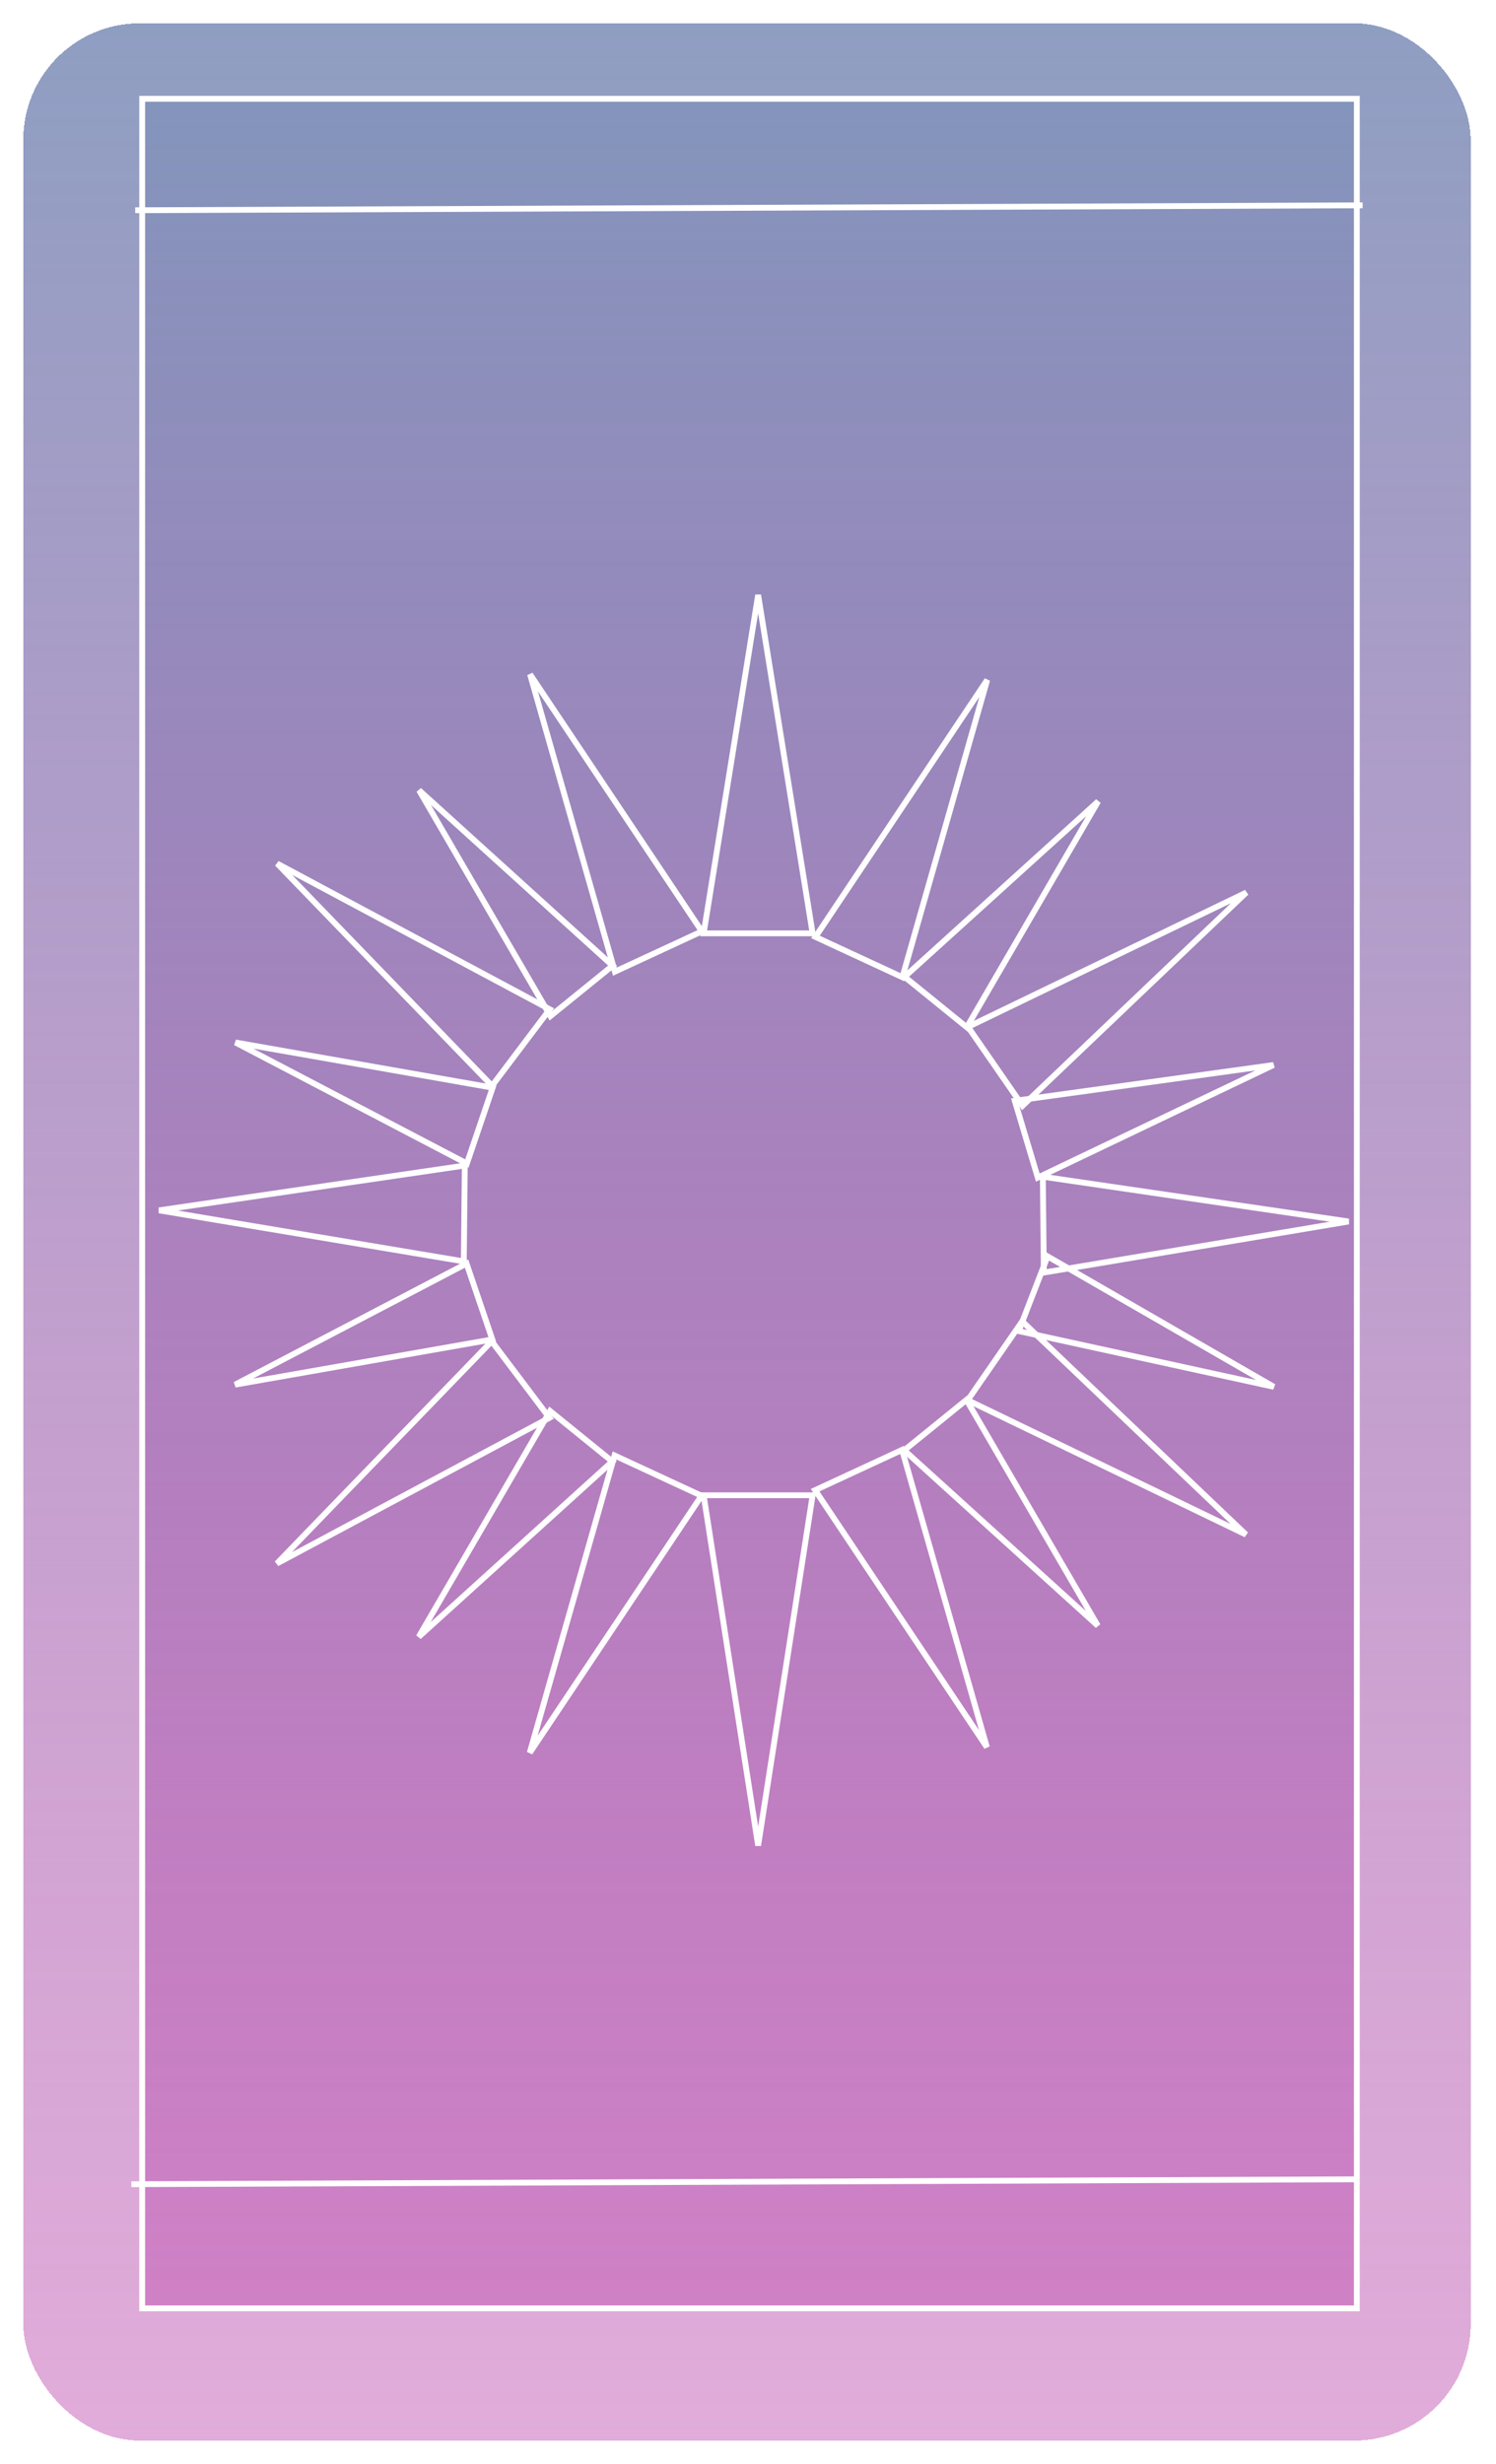 <svg width="257" height="423" viewBox="0 0 257 423" fill="none" xmlns="http://www.w3.org/2000/svg">
<g filter="url(#filter0_d_177_6)">
<rect x="4" width="248.653" height="415" rx="20" fill="url(#paint0_linear_177_6)" shape-rendering="crispEdges"/>
</g>
<path d="M24.427 16.961H233.093V396.306H24.427V16.961Z" fill="url(#paint1_linear_177_6)" stroke="white"/>
<line y1="-0.5" x2="210.86" y2="-0.5" transform="matrix(1 -0.004 0.003 1 23.229 36.596)" stroke="white"/>
<line y1="-0.5" x2="210.86" y2="-0.5" transform="matrix(1 -0.004 0.003 1 22.566 375.488)" stroke="white"/>
<path d="M120.882 160.235L130.242 102.143L139.601 160.235H120.882Z" stroke="white"/>
<path d="M140.088 160.854L169.595 116.732L155.023 167.772L140.088 160.854Z" stroke="white"/>
<path d="M166.298 176.302L214.103 153.233L175.664 189.837L166.298 176.302Z" stroke="white"/>
<path d="M179.152 202.016L231.671 209.709L179.32 218.475L179.152 202.016Z" stroke="white"/>
<path d="M79.847 200.102L27.328 207.795L79.679 216.561L79.847 200.102Z" stroke="white"/>
<path d="M94.44 173.278L47.623 148.265L84.526 186.417L94.44 173.278Z" stroke="white"/>
<path d="M120.569 159.897L91.062 115.775L105.633 166.815L120.569 159.897Z" stroke="white"/>
<path d="M105.241 165.789L71.989 135.671L94.555 174.447L105.241 165.789Z" stroke="white"/>
<path d="M155.399 167.703L188.651 137.586L166.085 176.361L155.399 167.703Z" stroke="white"/>
<path d="M174.333 188.992L218.773 182.844L178.283 202.166L174.333 188.992Z" stroke="white"/>
<path d="M84.634 186.735L40.447 178.975L80.207 199.756L84.634 186.735Z" stroke="white"/>
<path d="M120.879 256.709L130.242 316.847L139.605 256.709H120.879Z" stroke="white"/>
<path d="M140.031 255.837L169.538 299.959L154.967 248.919L140.031 255.837Z" stroke="white"/>
<path d="M166.242 240.39L214.046 263.459L175.607 226.854L166.242 240.39Z" stroke="white"/>
<path d="M94.383 243.414L47.567 268.426L84.469 230.274L94.383 243.414Z" stroke="white"/>
<path d="M120.512 256.794L91.005 300.916L105.577 249.876L120.512 256.794Z" stroke="white"/>
<path d="M105.184 250.903L71.932 281.02L94.499 242.245L105.184 250.903Z" stroke="white"/>
<path d="M155.342 248.988L188.594 279.106L166.028 240.33L155.342 248.988Z" stroke="white"/>
<path d="M175.002 228.522L218.833 238.093L179.961 215.694L175.002 228.522Z" stroke="white"/>
<path d="M84.578 229.956L40.39 237.717L80.15 216.935L84.578 229.956Z" stroke="white"/>
<defs>
<filter id="filter0_d_177_6" x="0" y="0" width="256.653" height="423" filterUnits="userSpaceOnUse" color-interpolation-filters="sRGB">
<feFlood flood-opacity="0" result="BackgroundImageFix"/>
<feColorMatrix in="SourceAlpha" type="matrix" values="0 0 0 0 0 0 0 0 0 0 0 0 0 0 0 0 0 0 127 0" result="hardAlpha"/>
<feOffset dy="4"/>
<feGaussianBlur stdDeviation="2"/>
<feComposite in2="hardAlpha" operator="out"/>
<feColorMatrix type="matrix" values="0 0 0 0 0 0 0 0 0 0 0 0 0 0 0 0 0 0 0.25 0"/>
<feBlend mode="normal" in2="BackgroundImageFix" result="effect1_dropShadow_177_6"/>
<feBlend mode="normal" in="SourceGraphic" in2="effect1_dropShadow_177_6" result="shape"/>
</filter>
<linearGradient id="paint0_linear_177_6" x1="128.327" y1="0" x2="128.327" y2="415" gradientUnits="userSpaceOnUse">
<stop stop-color="#73A2BD"/>
<stop offset="0" stop-color="#8294BB" stop-opacity="0.906"/>
<stop offset="1" stop-color="#C256B3" stop-opacity="0.49"/>
</linearGradient>
<linearGradient id="paint1_linear_177_6" x1="128.76" y1="16.461" x2="128.76" y2="396.806" gradientUnits="userSpaceOnUse">
<stop stop-color="#73A2BD"/>
<stop offset="0" stop-color="#8294BB" stop-opacity="0.906"/>
<stop offset="1" stop-color="#C256B3" stop-opacity="0.49"/>
</linearGradient>
</defs>
</svg>
